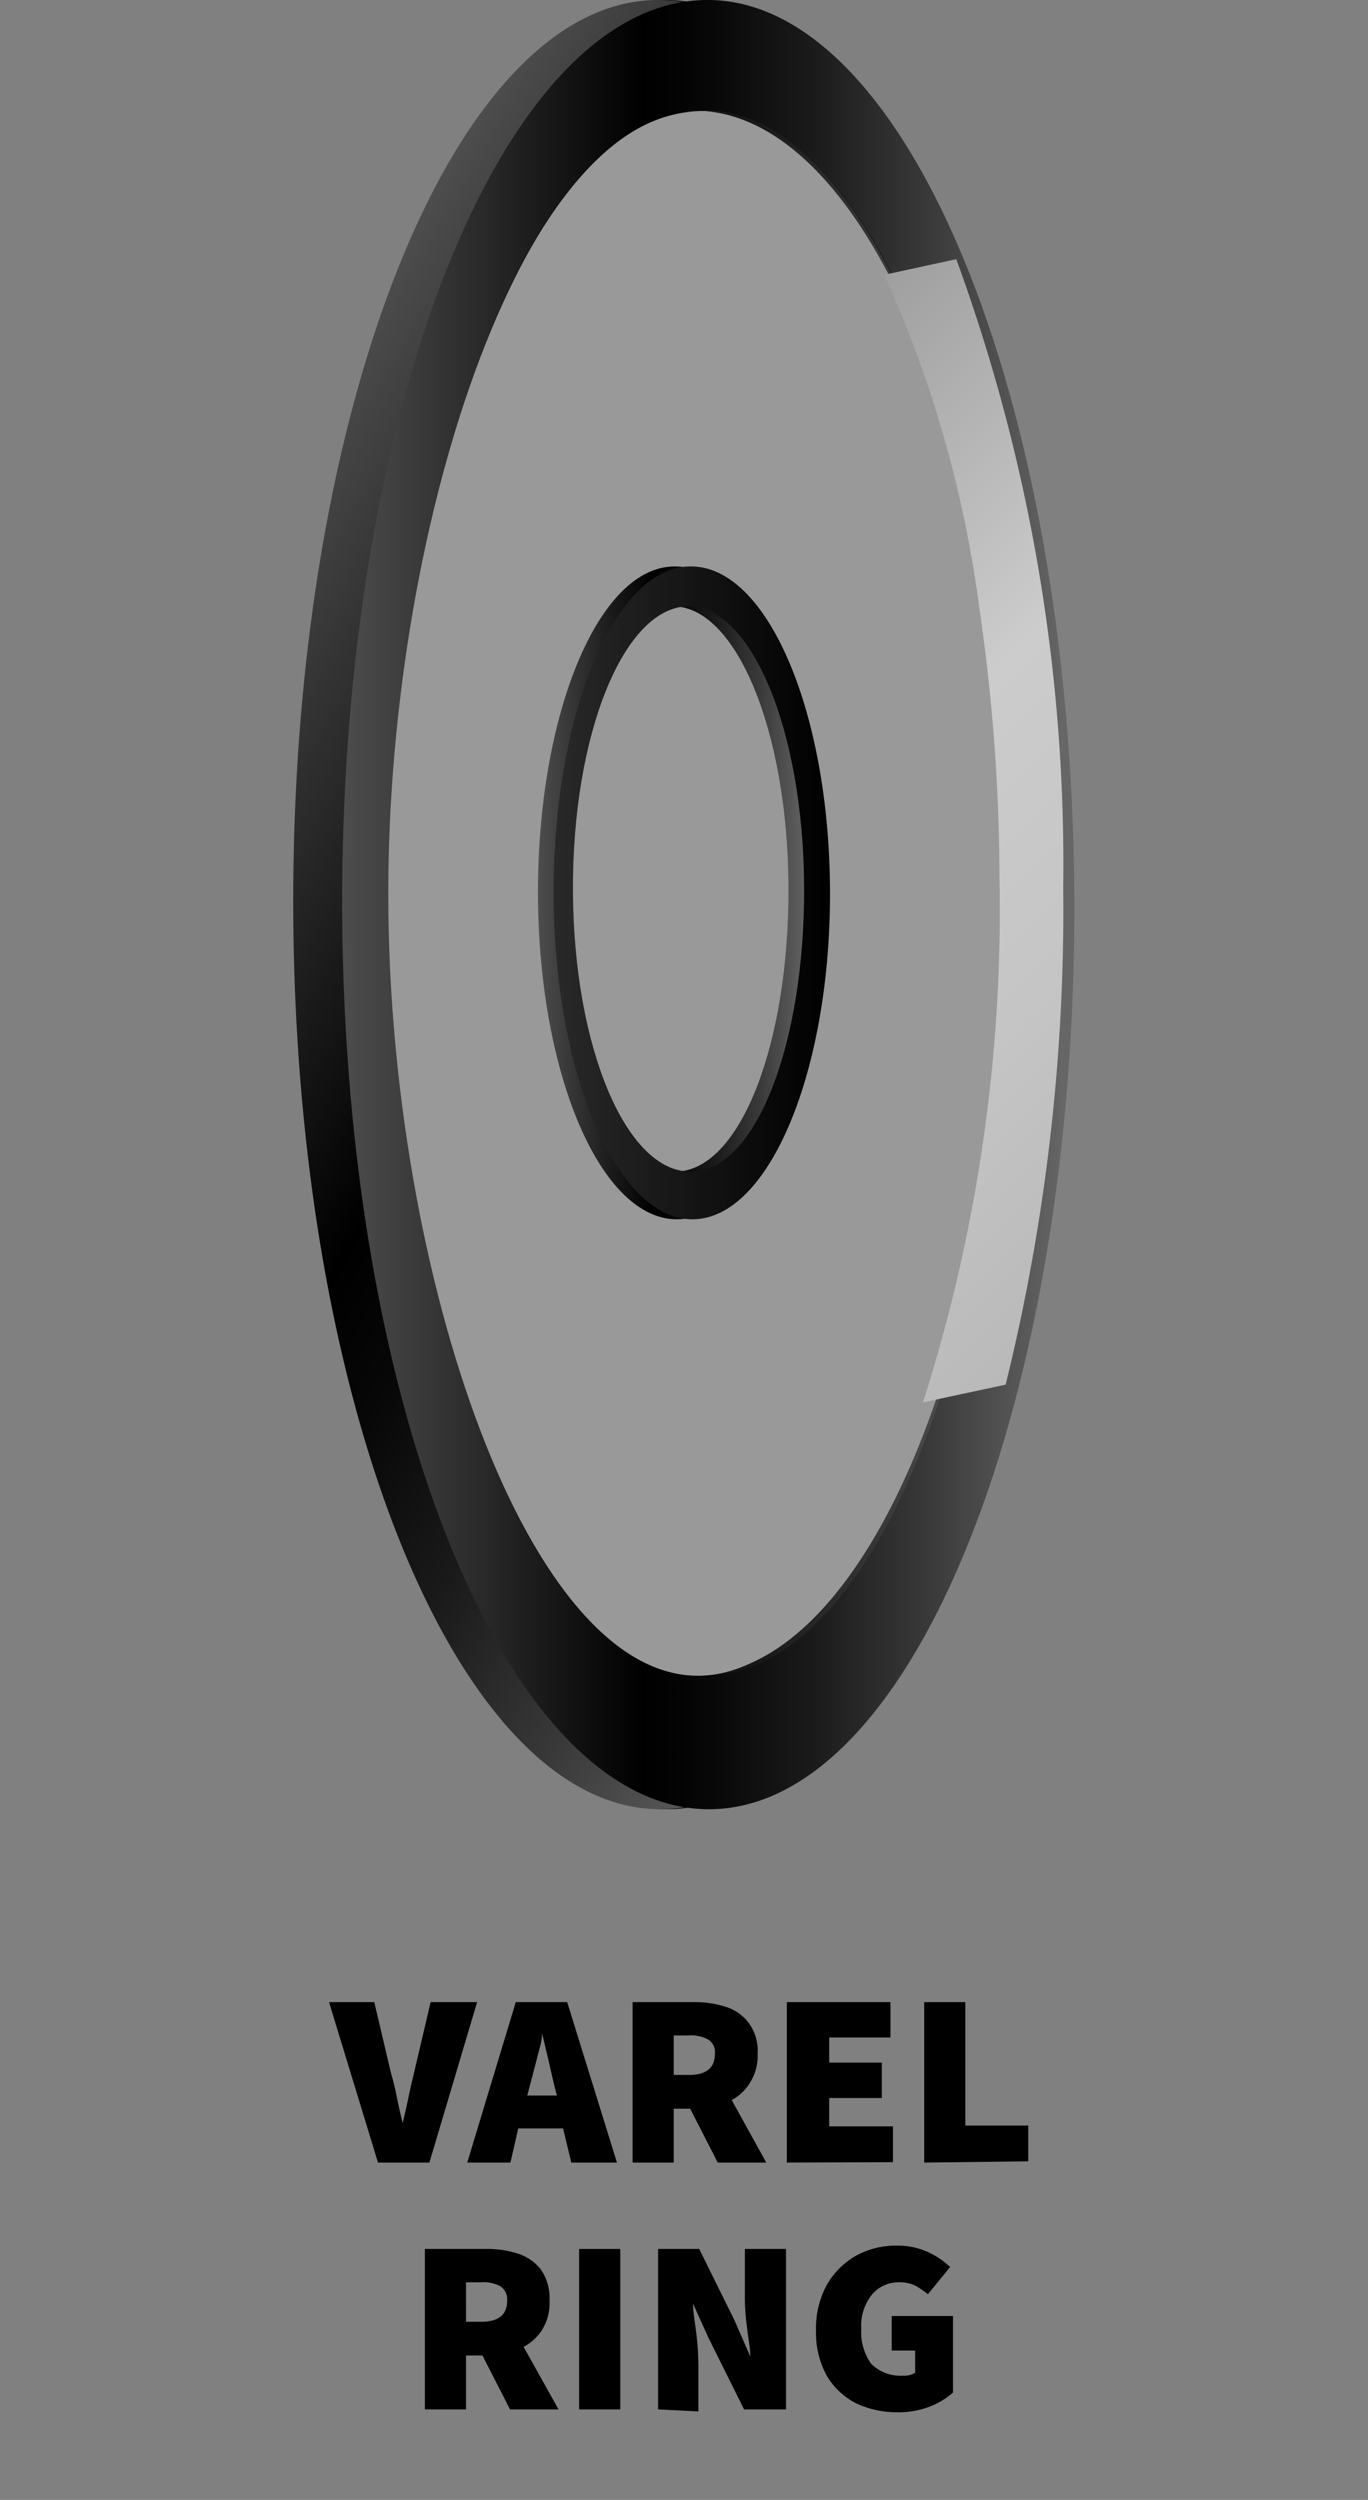 <svg xmlns="http://www.w3.org/2000/svg" xmlns:xlink="http://www.w3.org/1999/xlink" viewBox="0 0 33.26 60.77"><rect x="0" y="0" width="33.26" height="60.77" fill="#808080" stroke="none"/><defs><style>.cls-1{isolation:isolate;}.cls-2{opacity:0.65;}.cls-3{opacity:0.61;fill:url(#linear-gradient);}.cls-4{opacity:0.51;fill:url(#linear-gradient-2);}.cls-5{fill:url(#linear-gradient-3);}.cls-6,.cls-9{mix-blend-mode:multiply;}.cls-6{fill:url(#linear-gradient-4);}.cls-7{fill:url(#linear-gradient-5);}.cls-8{fill:url(#linear-gradient-6);}.cls-9{fill:url(#linear-gradient-7);}.cls-10{fill:url(#linear-gradient-8);}.cls-11{fill:url(#linear-gradient-9);}.cls-12{fill:url(#linear-gradient-10);}</style><linearGradient id="linear-gradient" x1="26.68" y1="27.72" x2="5.35" y2="15.4" gradientUnits="userSpaceOnUse"><stop offset="0.02" stop-color="#666"/><stop offset="0.02" stop-color="#6e6e6e"/><stop offset="0.05" stop-color="#999899"/><stop offset="0.07" stop-color="#b8b7b8"/><stop offset="0.09" stop-color="#cbcacb"/><stop offset="0.11" stop-color="#d2d1d2"/><stop offset="0.18" stop-color="#c5c4c5"/><stop offset="0.29" stop-color="#979696"/><stop offset="0.33" stop-color="#919090"/><stop offset="0.5" stop-color="#f2f2f2"/><stop offset="0.78" stop-color="#c9c8c8"/><stop offset="0.85" stop-color="#fff"/><stop offset="1" stop-color="#4d4d4d"/></linearGradient><linearGradient id="linear-gradient-2" x1="17.09" y1="41.87" x2="17.09" y2="1.25" gradientUnits="userSpaceOnUse"><stop offset="0.02" stop-color="#666"/><stop offset="0.02" stop-color="#6e6e6e"/><stop offset="0.05" stop-color="#999899"/><stop offset="0.07" stop-color="#b8b7b8"/><stop offset="0.09" stop-color="#cbcacb"/><stop offset="0.11" stop-color="#d2d1d2"/><stop offset="0.18" stop-color="#c5c4c5"/><stop offset="0.29" stop-color="#979696"/><stop offset="0.36" stop-color="#919090"/><stop offset="0.59" stop-color="#c9c8c8"/><stop offset="0.85" stop-color="#f2f2f2"/><stop offset="1" stop-color="#4d4d4d"/></linearGradient><linearGradient id="linear-gradient-3" x1="25.1" y1="21.99" x2="7.29" y2="21.99" gradientUnits="userSpaceOnUse"><stop offset="0.02" stop-color="#666"/><stop offset="0.02" stop-color="#646464"/><stop offset="0.2" stop-color="#393939"/><stop offset="0.36" stop-color="#1a1a1a"/><stop offset="0.5" stop-color="#070707"/><stop offset="0.59"/><stop offset="1" stop-color="#4d4d4d"/></linearGradient><linearGradient id="linear-gradient-4" x1="8.43" y1="36.37" x2="25.35" y2="7.06" gradientUnits="userSpaceOnUse"><stop offset="0" stop-color="#999"/><stop offset="0.85" stop-color="#999"/></linearGradient><linearGradient id="linear-gradient-5" x1="27.69" y1="28.74" x2="4.39" y2="15.29" xlink:href="#linear-gradient-3"/><linearGradient id="linear-gradient-6" x1="26.13" y1="21.99" x2="8.32" y2="21.99" xlink:href="#linear-gradient-3"/><linearGradient id="linear-gradient-7" x1="27.12" y1="11.56" x2="6.8" y2="31.87" xlink:href="#linear-gradient-4"/><linearGradient id="linear-gradient-8" x1="19.79" y1="21.71" x2="13.08" y2="21.71" xlink:href="#linear-gradient-3"/><linearGradient id="linear-gradient-9" x1="20.18" y1="21.71" x2="13.46" y2="21.71" gradientUnits="userSpaceOnUse"><stop offset="0"/><stop offset="1" stop-color="#292929"/></linearGradient><linearGradient id="linear-gradient-10" x1="30.38" y1="27.73" x2="15.41" y2="12.76" gradientUnits="userSpaceOnUse"><stop offset="0" stop-color="#b9b9b9"/><stop offset="0.29" stop-color="#c5c5c5"/><stop offset="0.59" stop-color="#ccc"/><stop offset="1" stop-color="#9f9f9f"/></linearGradient></defs><g class="cls-1"><g id="Layer_1" data-name="Layer 1"><g class="cls-2"><ellipse class="cls-3" cx="16.02" cy="21.56" rx="8.04" ry="20.31"/><ellipse class="cls-4" cx="17.09" cy="21.56" rx="8.04" ry="20.31"/></g><path class="cls-5" d="M16.09,0c-4.92.11-8.86,10-8.8,22.19s4.1,21.9,9,21.79,8.86-10,8.8-22.18S21-.11,16.09,0Zm.12,40.72c-4.11.09-7.49-8.35-7.54-18.85S11.91,2.78,16,2.69,23.51,11,23.56,21.54,20.32,40.63,16.21,40.72Z"/><ellipse class="cls-6" cx="16.89" cy="21.71" rx="7.7" ry="19.02"/><path class="cls-7" d="M15.93,0c-4.92.1-8.86,10-8.8,22.18s4.09,21.9,9,21.8a4,4,0,0,0,1.13-.2c4.38-1.46,7.73-10.78,7.67-22C24.88,9.68,20.85-.08,15.93,0Zm1.31,40.7c-4.12.09-7.49-8.35-7.54-18.85S12.94,2.79,17.05,2.7s7.49,8.35,7.54,18.85S21.35,40.64,17.24,40.73Z"/><path class="cls-8" d="M17.12,0C12.2.11,8.26,10,8.32,22.19s4.09,21.9,9,21.79,8.86-10,8.8-22.18S22-.11,17.12,0Zm.11,40.72c-4.11.09-7.48-8.35-7.53-18.85S12.94,2.78,17.05,2.69,24.54,11,24.59,21.54,21.35,40.63,17.23,40.72Z"/><path class="cls-9" d="M24.33,22.26c-.1,8.49-3.06,18.21-7.19,18.47-4.29.28-7.7-9.81-7.7-19s3.41-19.28,7.7-19S24.44,13.32,24.33,22.26Z"/><path class="cls-10" d="M16.4,13.77c-1.86,0-3.34,3.63-3.32,8s1.54,7.9,3.4,7.87,3.34-3.63,3.31-8S18.25,13.74,16.4,13.77Zm0,14.71c-1.55,0-2.82-3-2.84-6.81s1.22-6.89,2.77-6.93,2.82,3,2.84,6.81S18,28.45,16.44,28.48Z"/><path class="cls-11" d="M16.78,13.77c-1.85,0-3.34,3.63-3.32,8s1.55,7.9,3.4,7.87,3.34-3.63,3.32-8S18.64,13.74,16.78,13.77Zm0,14.71c-1.55,0-2.83-3-2.85-6.81s1.23-6.89,2.78-6.93,2.82,3,2.84,6.81S18.38,28.45,16.83,28.48Z"/><path class="cls-12" d="M24.45,33.66a48.27,48.27,0,0,0,1.4-12.09A42.85,42.85,0,0,0,23.25,6.3l-1.75.38a28.76,28.76,0,0,1,2.32,8.17,45.37,45.37,0,0,1,.48,6.46,39.33,39.33,0,0,1-1.86,12.78Z"/><path d="M9.19,52.57,8,48.67h1.1l.4,1.7c.06.21.11.41.15.62s.09.41.14.62h0c.05-.21.1-.42.14-.62s.09-.41.14-.62l.4-1.7H11.6l-1.16,3.9Z"/><path d="M13.89,52.57l-.2-.83H12.6l-.19.83H11.36l1.18-3.9h1.25L15,52.57Zm-1-1.9-.07.27h.72l-.07-.27-.14-.61-.15-.63h0c0,.2-.08.41-.13.63Z"/><path d="M16.38,52.57h-1v-3.9h1.48a2.39,2.39,0,0,1,.77.11,1.11,1.11,0,0,1,.57.39,1.15,1.15,0,0,1,.22.76,1.22,1.22,0,0,1-.18.69,1.16,1.16,0,0,1-.45.43l.84,1.52H17.45l-.67-1.31h-.4Zm0-2.13h.37q.63,0,.63-.51a.36.36,0,0,0-.16-.35.86.86,0,0,0-.47-.1h-.37Z"/><path d="M19.13,52.57v-3.9h2.52v.86H20.16v.61h1.28V51H20.16v.69h1.55v.87Z"/><path d="M22.47,52.57v-3.9h1v3H25v.87Z"/><path d="M11.33,58.57h-1v-3.9h1.48a2.43,2.43,0,0,1,.77.11,1.15,1.15,0,0,1,.57.39,1.21,1.21,0,0,1,.21.76,1.22,1.22,0,0,1-.17.69,1.19,1.19,0,0,1-.46.43l.85,1.52H12.4l-.67-1.31h-.4Zm0-2.13h.37q.63,0,.63-.51a.38.38,0,0,0-.16-.35.86.86,0,0,0-.47-.1h-.37Z"/><path d="M14.08,58.57v-3.9h1v3.9Z"/><path d="M16,58.57v-3.9H17l.86,1.74.38.87h0c0-.21-.05-.45-.08-.72a5.23,5.23,0,0,1-.05-.77V54.67h1v3.9H18.09l-.87-1.75L16.85,56h0c0,.22.05.47.08.73a6.91,6.91,0,0,1,.05.76v1.13Z"/><path d="M21.81,58.64a2.33,2.33,0,0,1-1-.22,1.76,1.76,0,0,1-.71-.67,2.16,2.16,0,0,1-.26-1.1,2.19,2.19,0,0,1,.27-1.12,1.91,1.91,0,0,1,.71-.7,2,2,0,0,1,1-.24,1.73,1.73,0,0,1,.75.16,1.9,1.9,0,0,1,.53.36l-.54.66a2.11,2.11,0,0,0-.31-.21.87.87,0,0,0-.39-.08.84.84,0,0,0-.66.3,1.2,1.2,0,0,0-.26.83,1.32,1.32,0,0,0,.24.85,1,1,0,0,0,.77.29.51.51,0,0,0,.3-.07v-.54h-.57V56.3h1.49v1.86a1.85,1.85,0,0,1-.56.34A2.1,2.1,0,0,1,21.81,58.64Z"/></g></g></svg>